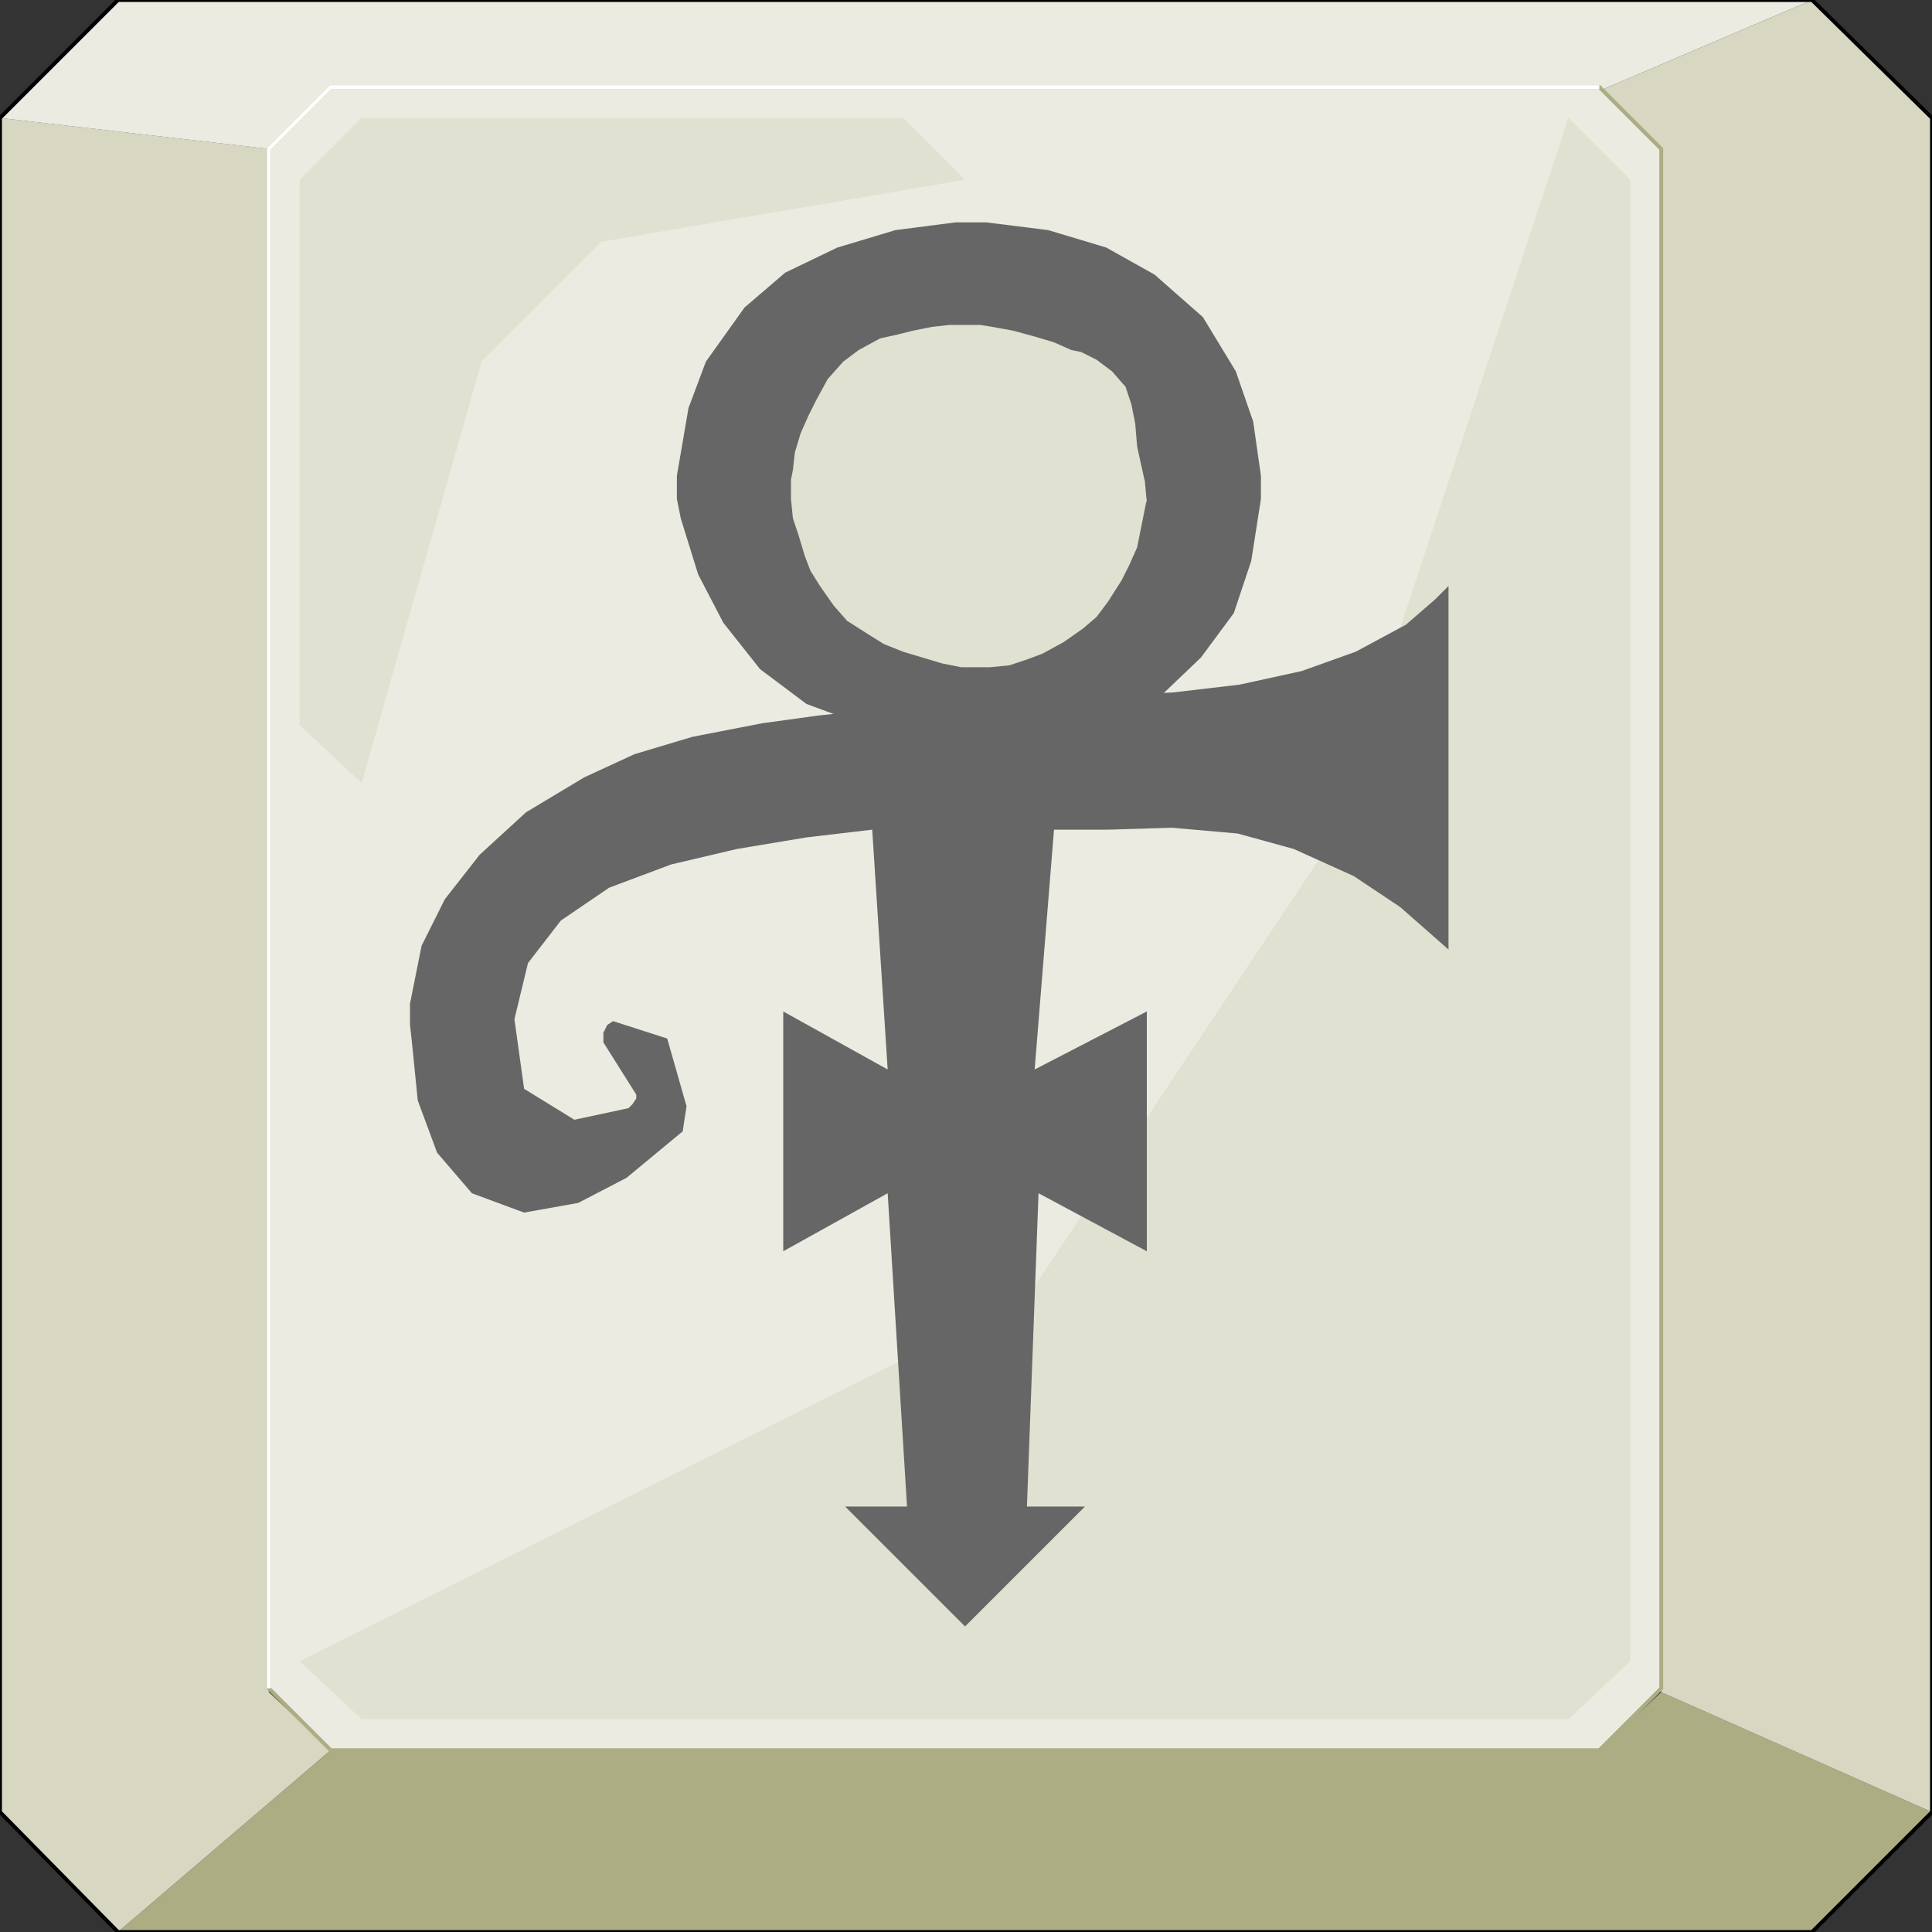 <svg width="150" height="150" viewBox="0 0 150 150" fill="none" xmlns="http://www.w3.org/2000/svg">
<rect x="0" y="0" width="150" height="150" fill="#333333" stroke="none"/>
<g clip-path="url(#clip0_2109_174277)">
<path d="M9.159 150.001L25.676 135.887H124.174L128.979 131.383L150 140.692L140.691 150.001H9.159Z" fill="#ADAD84"/>
<path d="M9.159 149.997L25.676 135.883L20.871 131.378V11.559L0 9.156V140.688L9.159 149.997Z" fill="#D7D7C2"/>
<path d="M140.691 0L124.174 7.057H25.676L20.871 11.562L0 9.159L9.159 0H140.691Z" fill="#EBEBE1"/>
<path d="M140.69 0L124.174 7.057L128.979 11.562V131.381L150 140.691V9.159L140.69 0Z" fill="#D7D7C2"/>
<path d="M0 9.159L9.159 0H140.691L150 9.159V140.691L140.691 150H9.159L0 140.691V9.159Z" stroke="black" stroke-width="0.3"/>
<path d="M20.871 11.563L25.676 6.758H124.174L128.979 11.563V131.082L124.174 135.887H25.676L20.871 131.082V11.563Z" fill="#EBEBE1" stroke="#ADAD84" stroke-width="0.3"/>
<path d="M79.73 100.748L103.153 65.613L121.772 9.156L126.577 13.961V128.976L121.772 133.481H28.078L23.273 128.976L79.73 100.748Z" fill="#E1E1D1"/>
<path d="M46.697 18.766L37.388 28.075L28.078 60.808L23.273 56.303V13.961L28.078 9.156H70.12L74.925 13.961L46.697 18.766Z" fill="#E1E1D1"/>
<path d="M20.871 131.082V11.563L25.676 6.758H124.174" stroke="white" stroke-width="0.3"/>
<path d="M85.135 55.854L80.781 57.055L77.027 57.506H76.427H75.826L71.171 57.206L66.667 56.154L62.613 54.653L59.009 51.95L56.156 48.347L54.204 44.593L52.853 40.239L52.553 38.737V37.986V36.935L53.454 31.68L54.805 28.076L57.808 23.872L60.961 21.169L65.015 19.218L69.52 17.866L74.174 17.266H75.225H76.577L81.382 17.866L85.886 19.218L89.64 21.32L93.394 24.623L95.946 28.827L97.297 32.731L97.898 36.935V37.986V38.737L97.147 43.542L95.796 47.596L93.243 51.049L89.94 54.203L86.036 55.854H85.135Z" fill="#666666"/>
<path d="M89.039 39.04L88.889 37.389L88.588 36.037L88.288 34.686L88.138 32.884L87.838 31.383L87.387 30.031L86.336 28.83L85.135 27.929L83.934 27.329L83.183 27.178L81.832 26.578L80.33 26.128L78.678 25.677L77.027 25.377L76.126 25.227H75.675H75.225H73.723L72.372 25.377L70.871 25.677L69.669 25.977L68.318 26.278L66.666 27.178L65.465 28.079L64.264 29.431L63.363 31.082L62.763 32.284L62.162 33.635L61.711 35.136L61.561 36.488L61.411 37.239V37.989V38.74L61.561 40.242L62.012 41.593L62.462 43.094L62.913 44.296L63.663 45.497L64.714 46.998L65.766 48.2L67.417 49.251L68.618 50.001L70.12 50.602L71.621 51.052L73.123 51.503L74.624 51.803H75.525H76.276H76.877L78.378 51.653L79.73 51.203L80.931 50.752L82.582 49.851L84.084 48.8L85.135 47.899L86.036 46.698L87.087 45.046L87.687 43.845L88.288 42.494L88.588 40.992L88.889 39.491L89.039 38.74V37.989V39.04Z" fill="#E1E1D1"/>
<path d="M79.73 116.968H84.234L74.925 126.277L65.616 116.968H70.421L68.919 92.643L60.811 97.148V78.529L68.919 83.034L67.718 64.415L62.613 65.016L57.207 65.916L52.102 67.118L47.297 68.919L43.544 71.472L40.991 74.775L39.94 79.13L40.691 84.535L44.595 86.938L48.799 86.037L49.099 85.736L49.4 85.286V84.986L46.847 80.931V80.181L47.147 79.58L47.598 79.28L51.802 80.631L53.303 85.886L53.003 87.838L48.649 91.442L44.895 93.394L40.691 94.145L36.637 92.643L33.934 89.49L32.433 85.436L31.982 80.931L31.832 79.58V78.679V77.928L32.733 73.424L34.535 69.82L37.237 66.367L40.841 63.064L45.346 60.361L49.249 58.559L53.754 57.208L59.159 56.157L63.514 55.556L67.718 55.106L74.024 54.655L80.03 54.355L85.736 54.055L91.141 53.754L96.246 53.154L101.051 52.103L105.255 50.601L109.159 48.499L111.412 46.547L112.463 45.496V46.397V73.724L108.709 70.421L105.105 68.019L100.451 65.916L96.096 64.715L90.991 64.265L86.036 64.415H81.832L80.331 83.034L89.039 78.529V97.148L80.631 92.643L79.73 116.968Z" fill="#666666"/>
</g>
<defs>
<clipPath id="clip0_2109_174277">
<rect width="150" height="150" fill="white"/>
</clipPath>
</defs>
</svg>
